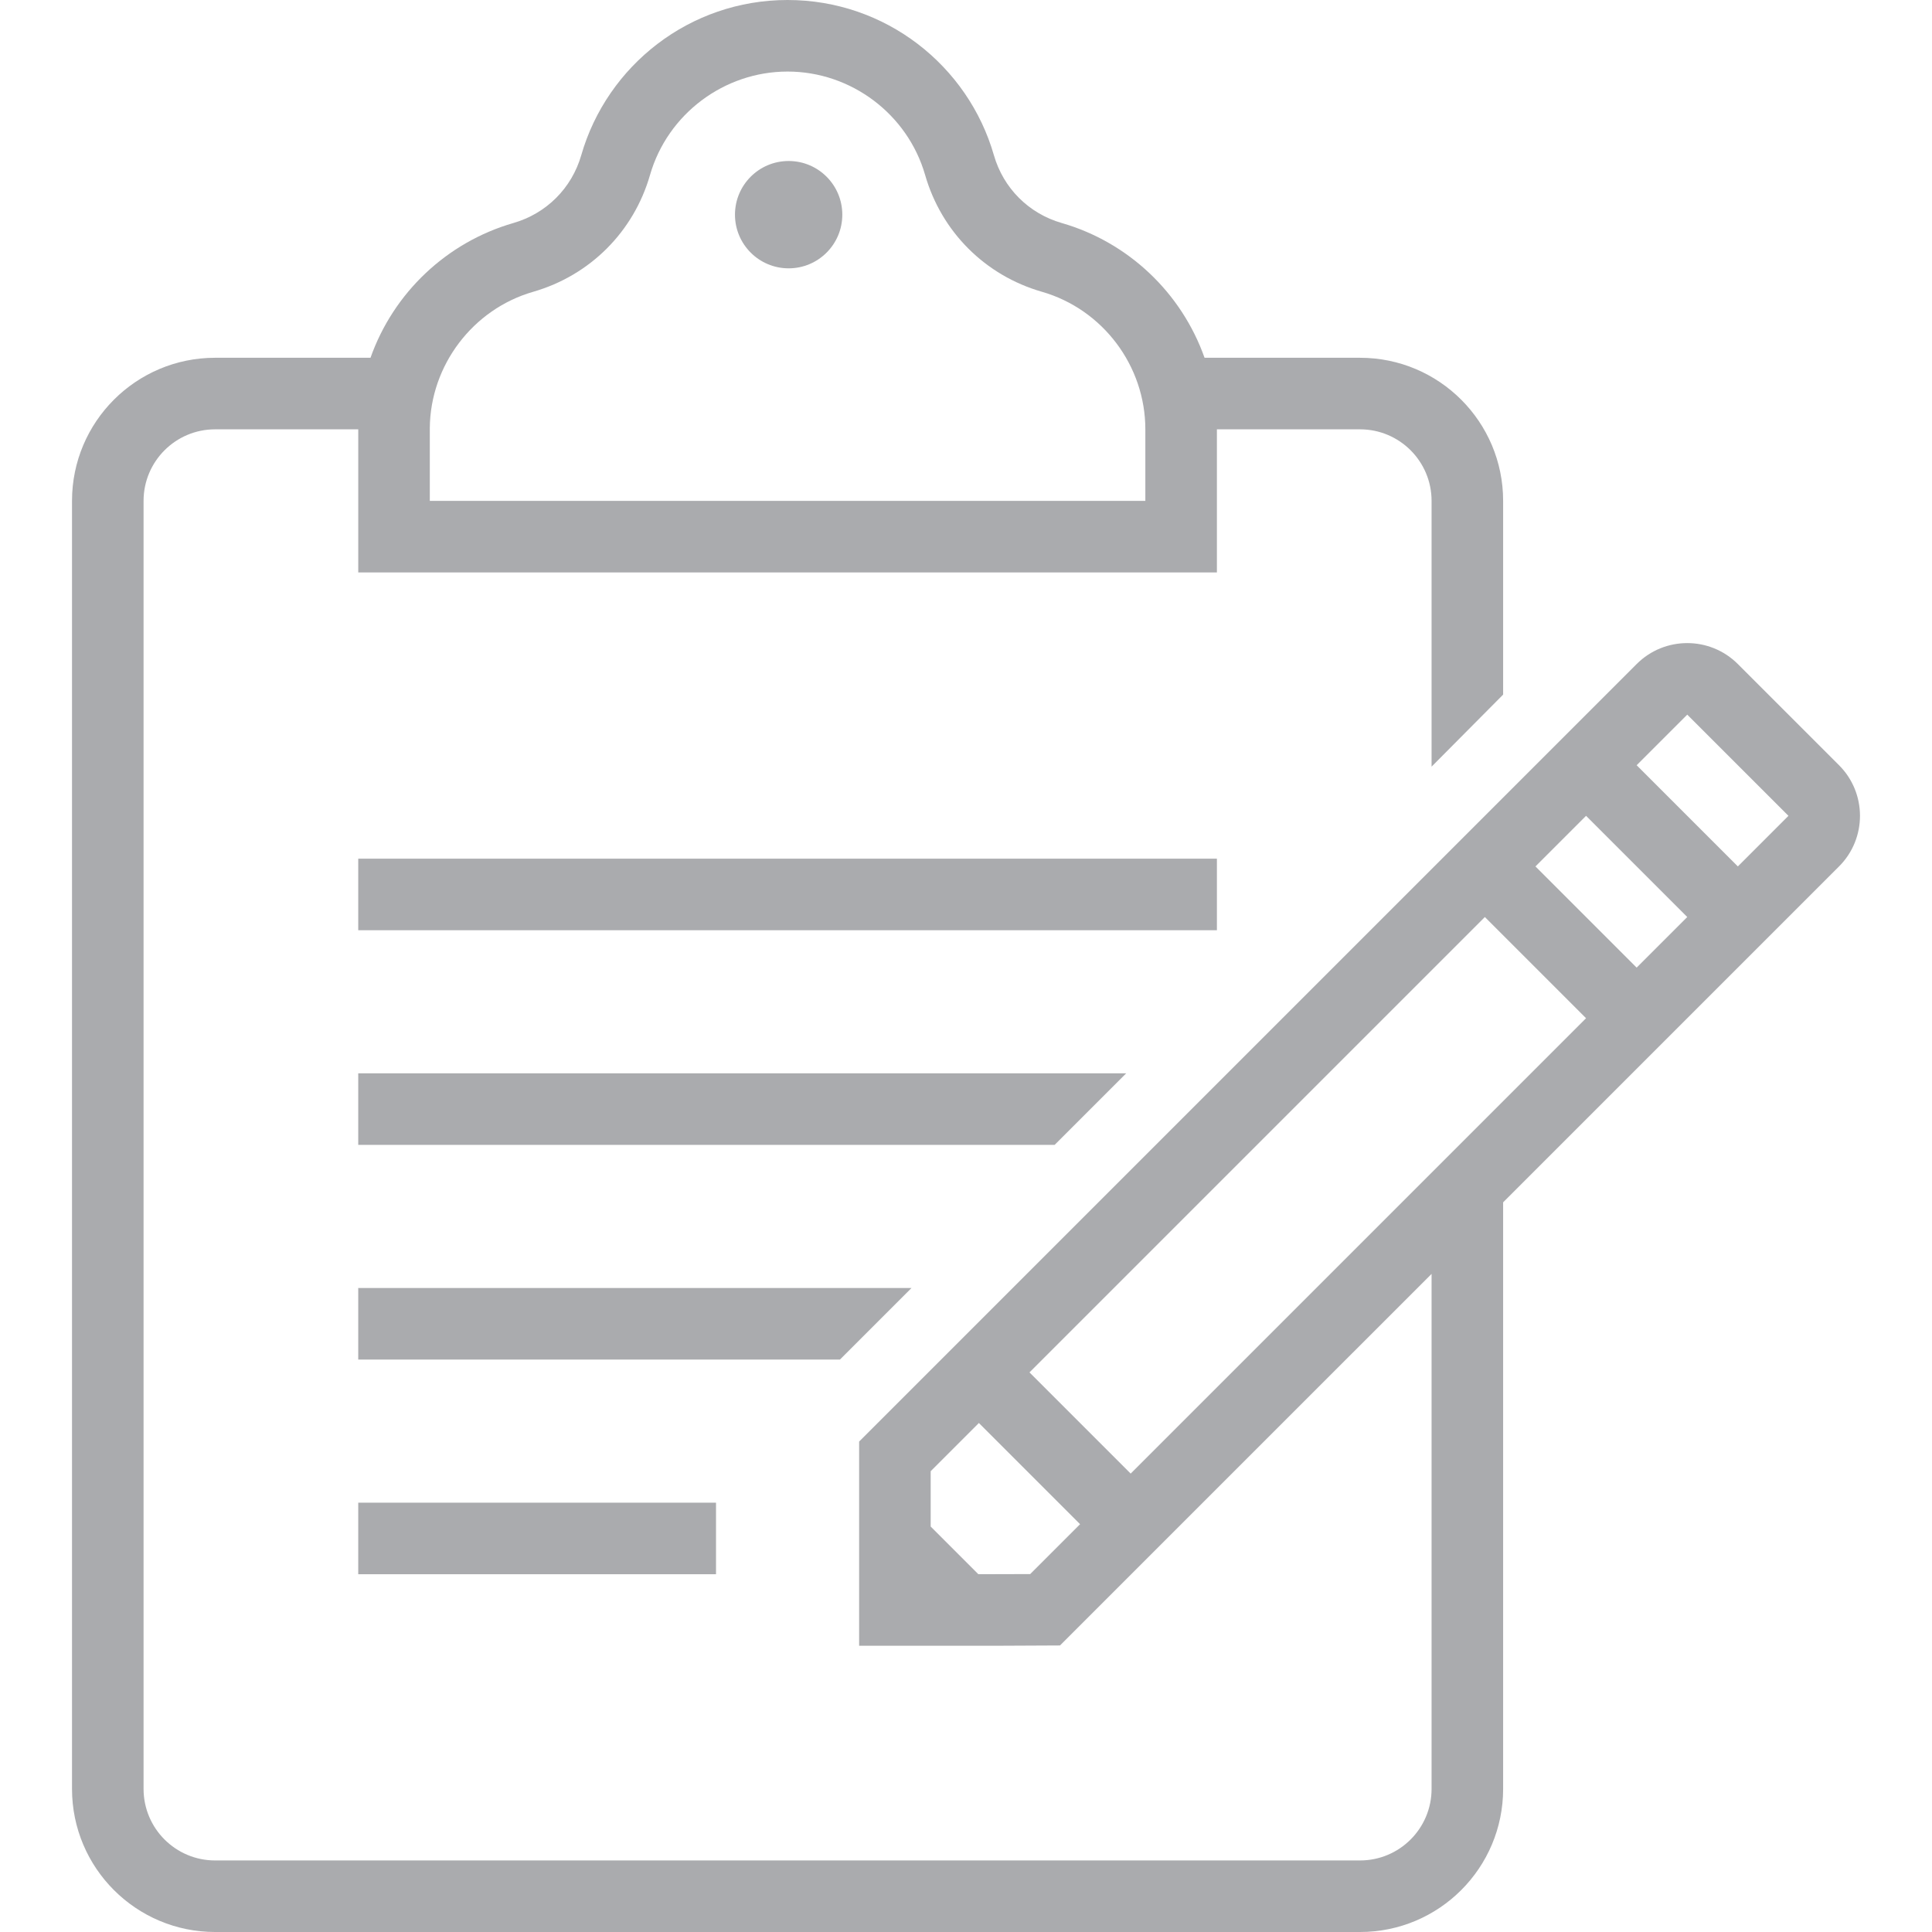 <?xml version="1.0" encoding="iso-8859-1"?>
<!-- Generator: Adobe Illustrator 19.0.0, SVG Export Plug-In . SVG Version: 6.00 Build 0)  -->
<svg version="1.1" id="Capa_1" xmlns="http://www.w3.org/2000/svg" xmlns:xlink="http://www.w3.org/1999/xlink" x="0px" y="0px"
	 viewBox="0 0 431.998 431.998" style="enable-background:new 0 0 431.998 431.998; fill: #AAABAE;" xml:space="preserve">
<g>
	<g>
		<rect x="80.102" y="192" width="192" height="16"/>
	</g>
</g>
<g>
	<g>
		<polygon points="80.102,239.998 80.102,255.998 235.816,255.998 251.816,239.998 		"/>
	</g>
</g>
<g>
	<g>
		<polygon points="80.102,287.998 80.102,303.998 187.813,303.998 203.814,287.998 		"/>
	</g>
</g>
<g>
	<g>
		<rect x="80.102" y="336" width="80" height="16"/>
	</g>
</g>
<g>
	<g>
		<path d="M411.213,171.106l-22.628-22.626c-6.245-6.245-16.382-6.246-22.627-0.001c-57.747,57.747-115.648,115.648-173.855,173.854
			c0,27.687,0,21.689,0,45.662c38.518,0,28.774,0.018,44.915-0.068c8.351-8.351,45.207-45.206,83.085-83.083v115.154
			c0,8.836-7.163,16-16,16h-256c-8.837,0-16-7.164-16-16v-288c0-8.837,7.163-16,16-16h32.003v32.001h191.997v-32l32-0.001
			c8.837,0,16,7.163,16,16v59.426l16-16.111v-43.315c0-17.674-14.327-32-32-32h-34.764c-5.138-14.522-17.041-25.849-31.944-30.134
			c-7.367-2.118-13.037-7.788-15.156-15.155C216.474,14.663,198.001,0,176.102,0c-21.898,0-40.37,14.663-46.134,34.706
			c-2.122,7.376-7.806,13.039-15.181,15.164c-14.897,4.293-26.81,15.608-31.942,30.128H48.102c-17.673,0-32,14.326-32,32v288
			c0,17.673,14.327,32,32,32h256c17.673,0,32-14.327,32-32V268.845c34.399-34.398,66.437-66.437,75.11-75.111
			C417.457,187.488,417.457,177.351,411.213,171.106z M96.104,95.742c0.11-14.066,9.614-26.606,23.112-30.496
			c12.71-3.662,22.478-13.426,26.128-26.116C149.261,25.51,161.909,16,176.102,16c14.194,0,26.842,9.51,30.758,23.13
			c3.652,12.698,13.413,22.459,26.111,26.11c13.618,3.918,23.13,16.566,23.13,30.759v16H96.104V95.742z M230.352,351.965
			c-4.149,0.023-5.848,0.03-11.589,0.032l-10.661-10.661v-12.375c3.966-3.966,6.709-6.709,10.778-10.778l22.627,22.627
			L230.352,351.965z M252.82,329.497l-22.627-22.627l101.824-101.823l22.627,22.628L252.82,329.497z M365.957,216.36l-22.627-22.627
			l11.314-11.314l22.628,22.627L365.957,216.36z M388.585,193.734l-22.628-22.628l11.314-11.313l22.628,22.627L388.585,193.734z"/>
	</g>
</g>
<g>
	<g>
		<circle cx="176.342" cy="48" r="12"/>
	</g>
</g>
<g>
</g>
<g>
</g>
<g>
</g>
<g>
</g>
<g>
</g>
<g>
</g>
<g>
</g>
<g>
</g>
<g>
</g>
<g>
</g>
<g>
</g>
<g>
</g>
<g>
</g>
<g>
</g>
<g>
</g>
</svg>
